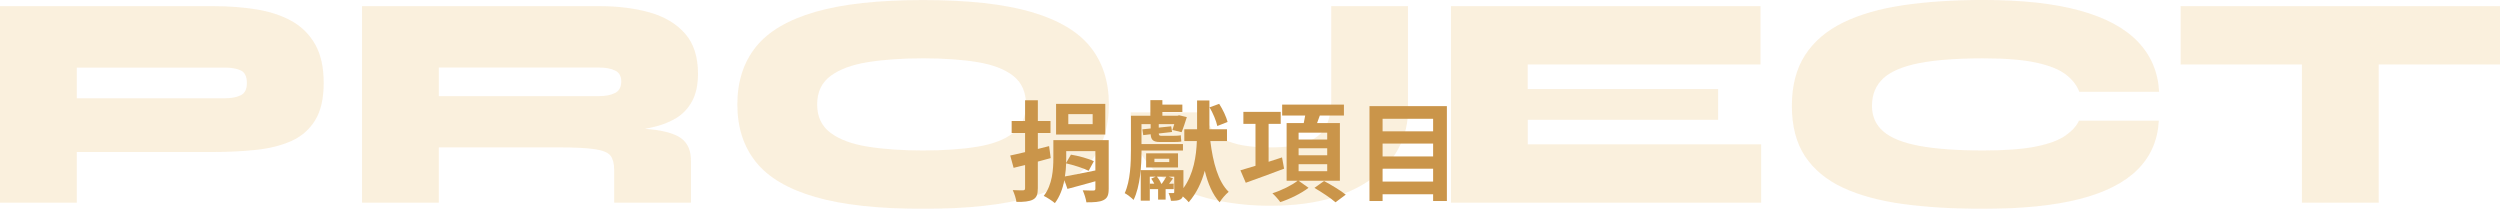 <?xml version="1.0" encoding="UTF-8"?>
<svg id="b" data-name="圖層 2" xmlns="http://www.w3.org/2000/svg" width="1013.61" height="84.67" viewBox="0 0 1013.61 84.67">
  <defs>
    <style>
      .d {
        fill: #e8b356;
      }

      .e {
        fill: #ca954a;
      }

      .f {
        opacity: .2;
      }
    </style>
  </defs>
  <g id="c" data-name="圖層 1">
    <g>
      <g class="f">
        <g>
          <path class="d" d="M29.13,61.63v-21.79h62.13c2.49,0,4.58-.39,6.29-1.18,1.7-.79,2.55-2.47,2.55-5.04s-.85-4.36-2.55-5.1c-1.7-.75-3.8-1.12-6.29-1.12H31.13v54.78H0V2.49H86.41c6.23,0,12.06,.44,17.49,1.31,5.44,.87,10.19,2.43,14.26,4.67,4.07,2.24,7.26,5.4,9.59,9.46,2.32,4.07,3.49,9.3,3.49,15.69s-1.16,11.45-3.49,15.19c-2.33,3.74-5.52,6.52-9.59,8.34-4.07,1.83-8.82,3.03-14.26,3.61-5.44,.58-11.27,.87-17.49,.87H29.13Z"/>
          <path class="d" d="M146.79,82.17V2.49h96.24c7.55,0,14.34,.85,20.36,2.55,6.02,1.7,10.79,4.54,14.32,8.53,3.53,3.98,5.29,9.42,5.29,16.31,0,4.57-.83,8.34-2.49,11.33-1.66,2.99-3.94,5.31-6.85,6.97-2.91,1.66-6.23,2.86-9.96,3.61-3.74,.75-7.64,1.2-11.7,1.37l-9.09-1.74c9.88,.08,17.49,.5,22.85,1.25,5.35,.75,9.09,2.1,11.21,4.05,2.12,1.95,3.17,4.75,3.17,8.4v17.06h-31.13v-13.32c0-2.49-.48-4.38-1.43-5.67-.96-1.29-3.03-2.18-6.23-2.68-3.2-.5-8.11-.75-14.75-.75h-48.68v22.41h-31.13Zm31.13-43.2h65.12c2.49,0,4.59-.41,6.29-1.25,1.7-.83,2.55-2.41,2.55-4.73,0-2.16-.85-3.63-2.55-4.42-1.7-.79-3.8-1.18-6.29-1.18h-65.12v11.58Z"/>
          <path class="d" d="M374.27,84.67c-18.1,0-32.66-1.6-43.7-4.79-11.04-3.19-19.07-7.92-24.09-14.19-5.02-6.27-7.53-14.05-7.53-23.34s2.51-17.08,7.53-23.35c5.02-6.27,13.05-11,24.09-14.19,11.04-3.19,25.61-4.79,43.7-4.79s32.66,1.6,43.7,4.79c11.04,3.2,19.07,7.93,24.09,14.19,5.02,6.27,7.53,14.05,7.53,23.35s-2.51,17.08-7.53,23.34c-5.02,6.27-13.05,11-24.09,14.19-11.04,3.19-25.61,4.79-43.7,4.79Zm0-23.66c8.55,0,15.94-.52,22.16-1.56,6.23-1.04,11.04-2.9,14.44-5.6,3.4-2.7,5.1-6.54,5.1-11.52s-1.7-8.82-5.1-11.52c-3.4-2.7-8.22-4.56-14.44-5.6-6.23-1.04-13.61-1.56-22.16-1.56s-16.04,.52-22.47,1.56c-6.43,1.04-11.46,2.91-15.07,5.6-3.61,2.7-5.42,6.54-5.42,11.52s1.81,8.82,5.42,11.52c3.61,2.7,8.63,4.57,15.07,5.6,6.43,1.04,13.92,1.56,22.47,1.56Z"/>
          <path class="d" d="M539.73,41.21V2.49h31.13V44.95c0,4.73-1.06,9.36-3.17,13.88-2.12,4.52-5.44,8.65-9.96,12.39-4.52,3.74-10.33,6.7-17.43,8.9-7.1,2.2-15.58,3.3-25.46,3.3-6.89,0-13.68-.64-20.36-1.93-6.68-1.29-12.72-3.38-18.12-6.29-5.4-2.9-9.71-6.79-12.95-11.64-3.24-4.86-4.9-10.85-4.98-17.99h29.88c1.16,5.15,3.84,8.8,8.03,10.96,4.19,2.16,10.35,3.24,18.49,3.24,6.89,0,12.12-.79,15.69-2.37,3.57-1.58,6-3.78,7.28-6.6,1.29-2.82,1.93-6.02,1.93-9.59Z"/>
          <path class="d" d="M619.42,48.56v9.96h94.62v23.66h-125.75V2.49h125.5V26.15h-94.38v9.96h77.19v12.45h-77.19Z"/>
          <path class="d" d="M875.28,48.93c-.42,7.89-3.28,14.49-8.59,19.8-5.31,5.31-13.14,9.3-23.47,11.95s-23.39,3.98-39.16,3.98c-12.04,0-22.83-.64-32.37-1.93-9.55-1.29-17.68-3.49-24.4-6.6-6.72-3.11-11.87-7.37-15.44-12.76-3.57-5.39-5.35-12.2-5.35-20.42s1.78-15.08,5.35-20.61c3.57-5.52,8.72-9.92,15.44-13.2,6.72-3.28,14.86-5.62,24.4-7.03,9.54-1.41,20.34-2.12,32.37-2.12,15.77,0,28.84,1.43,39.22,4.3,10.38,2.86,18.22,7.08,23.53,12.64,5.31,5.56,8.17,12.33,8.59,20.29h-32.37c-1-2.66-2.82-5-5.48-7.03-2.66-2.03-6.64-3.63-11.95-4.79-5.31-1.16-12.49-1.74-21.54-1.74-10.63,0-19.26,.64-25.9,1.93-6.64,1.29-11.5,3.34-14.57,6.16-3.07,2.82-4.61,6.56-4.61,11.21,0,4.23,1.54,7.68,4.61,10.33,3.07,2.66,7.93,4.61,14.57,5.85,6.64,1.24,15.27,1.87,25.9,1.87,9.05,0,16.21-.54,21.48-1.62,5.27-1.08,9.23-2.55,11.89-4.42,2.66-1.87,4.48-3.88,5.48-6.04h32.37Z"/>
          <path class="d" d="M884.12,2.49h129.49V26.15h-129.49V2.49Zm49.18,22.04h31.13v57.65h-31.13V24.53Z"/>
        </g>
      </g>
      <g>
        <path class="e" d="M426,64.1c-1.73,.49-3.45,.93-5.22,1.42v10.76c0,2.57-.49,3.85-1.99,4.65-1.46,.75-3.59,.97-6.68,.93-.18-1.33-.84-3.41-1.5-4.78,1.77,.09,3.59,.09,4.16,.09,.62-.04,.84-.22,.84-.89v-9.38l-4.65,1.15-1.37-5c1.73-.35,3.81-.84,6.02-1.37v-7.75h-5.44v-4.87h5.44v-8.41h5.18v8.41h5.13v4.87h-5.13v6.46l4.56-1.15,.66,4.87Zm23.51,12.48c0,2.48-.49,3.76-2.12,4.56-1.59,.8-3.85,.89-6.91,.89-.22-1.5-.89-3.54-1.5-4.87,1.73,.09,3.76,.09,4.34,.09s.8-.22,.8-.75v-3.01c-3.98,1.15-8.01,2.21-11.33,3.1l-1.24-3.54c-.66,3.36-1.86,6.68-3.85,9.3-.97-.84-3.32-2.39-4.52-2.92,3.54-4.47,3.9-10.85,3.9-15.36v-7.26h22.44v19.79Zm-1.37-22.04h-19.96v-12.44h19.96v12.44Zm-6.77,14.7c-2.08-1.06-6.02-2.3-9.12-3.01-.04,1.68-.18,3.5-.49,5.31,3.28-.58,7.83-1.5,12.35-2.43v-7.83h-11.82v2.88c0,.62,0,1.24-.04,1.9l1.95-3.36c3.05,.49,7.13,1.59,9.3,2.66l-2.12,3.9Zm1.64-22.97h-9.87v4.07h9.87v-4.07Z"/>
        <path class="e" d="M462.83,61.05c0,6.06-.53,14.52-3.23,20.01-.75-.8-2.61-2.26-3.59-2.75,2.3-5,2.52-12.22,2.52-17.62v-13.77h7.88v-6.33h4.87v1.81h8.1v3.01h-8.1v1.5h6.15l.62-.18,3.14,.75c-.66,2.08-1.42,4.47-2.12,6.11l-3.72-.88c.22-.66,.49-1.5,.75-2.39h-6.29v1.42l5.05-.53,.35,2.3-5.4,.62c.04,.71,.27,.93,1.06,.93h4.78c.8,0,2.35-.04,3.1-.22,.04,.84,.09,1.73,.22,2.52-.66,.18-1.99,.22-3.14,.22h-5.58c-2.74,0-3.59-.93-3.72-3.14l-3.01,.35-.35-2.35,3.36-.35v-1.77h-3.72v8.1h16.82v2.61h-16.82Zm27.89-3.85c1.06,8.59,3.14,16.42,7.44,20.58-1.2,.97-2.88,2.88-3.67,4.25-2.83-3.1-4.74-7.53-6.02-12.79-1.24,4.56-3.28,9.03-6.51,12.75-.53-.66-1.46-1.59-2.39-2.35-.18,.49-.44,.89-.97,1.2-.93,.53-2.21,.58-3.85,.58-.13-.97-.53-2.26-.97-3.14h1.9c.31,0,.4-.09,.4-.44v-6.2h-2.21l1.73,.71c-.58,.75-1.11,1.46-1.59,2.12h1.86v2.21h-3.28v4.25h-3.05v-4.25h-3.32v-2.21h1.77c-.35-.71-.8-1.42-1.24-2.04l1.81-.8h-2.39v9.74h-3.67v-12.39h17.31v7.3c4.16-5.71,5.22-13.06,5.44-19.08h-5.09v-4.78h5.18v-11.69h5v11.69h7.13v4.78h-6.73Zm-26.03,10.71v-5.75h12.93v5.75h-12.93Zm3.36-2.21h6.02v-1.33h-6.02v1.33Zm3.01,8.76c.66-.89,1.37-1.99,1.81-2.83h-3.81c.71,.84,1.42,1.95,1.73,2.83h.27Zm22.49-23.37c-.44-2.08-1.73-5.18-3.14-7.57l3.9-1.42c1.46,2.26,2.92,5.36,3.41,7.35l-4.16,1.64Z"/>
        <path class="e" d="M520.63,68.39c-5.36,2.04-11.11,4.12-15.54,5.71l-2.17-5.05c1.68-.49,3.81-1.11,6.11-1.82v-17h-4.91v-4.87h15.14v4.87h-4.91v15.36l5.44-1.77,.84,4.56Zm5.84,4.87l4.07,2.88c-2.92,2.26-7.57,4.56-11.46,5.8-.71-1.02-2.12-2.61-3.19-3.58,3.59-1.11,7.97-3.28,10.23-5.09h-4.47v-23.37h6.95c.22-1.02,.4-2.08,.58-3.05h-9.34v-4.43h25.05v4.43h-9.78c-.35,1.06-.75,2.08-1.11,3.05h9.25v23.37h-16.78Zm.04-16.69h11.6v-2.79h-11.6v2.79Zm0,6.38h11.6v-2.83h-11.6v2.83Zm0,6.46h11.6v-2.83h-11.6v2.83Zm10.31,3.98c2.79,1.5,6.77,3.85,8.81,5.53l-4.16,3.1c-1.81-1.64-5.67-4.16-8.54-5.84l3.9-2.79Z"/>
        <path class="e" d="M586.63,43.03v38.47h-5.58v-2.74h-20.49v2.74h-5.31V43.03h31.38Zm-26.07,5.13v5.09h20.49v-5.09h-20.49Zm0,10.05v5.22h20.49v-5.22h-20.49Zm20.49,15.41v-5.22h-20.49v5.22h20.49Z"/>
      </g>
    </g>
  </g>
</svg>